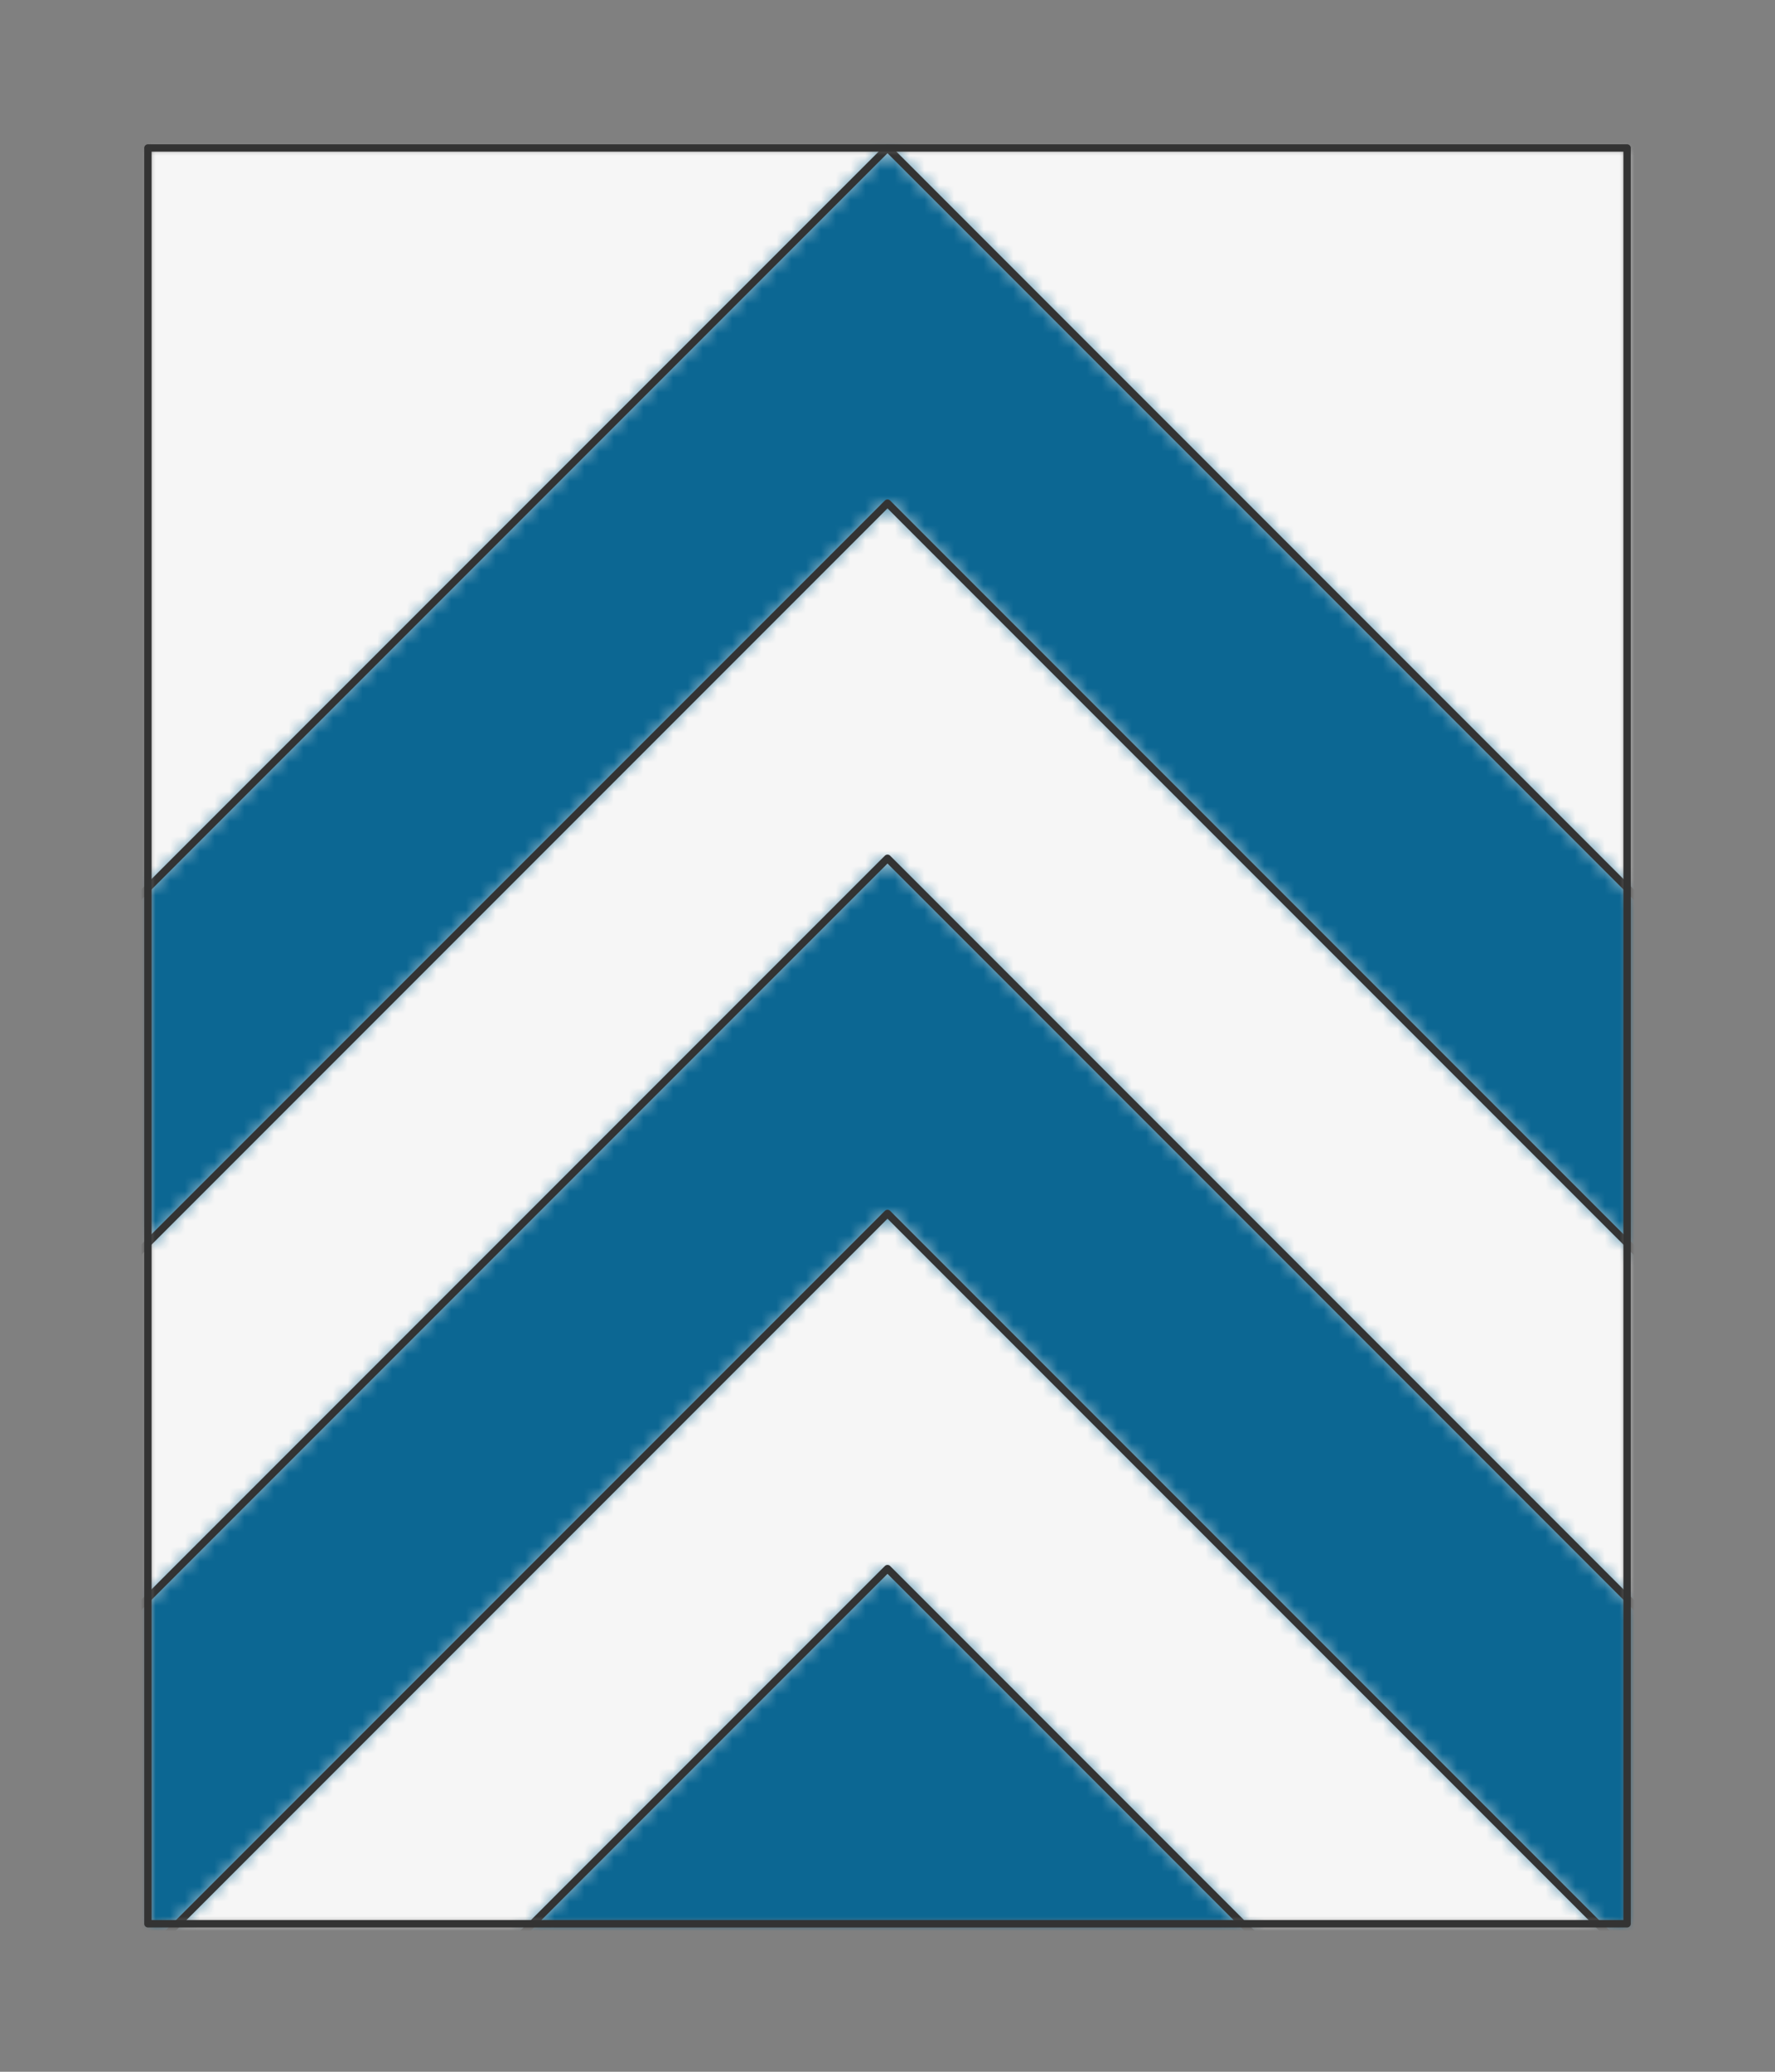 <?xml version="1.0" encoding="UTF-8" standalone="no"?>
<svg xmlns="http://www.w3.org/2000/svg" viewBox="-10 -10 120 140" preserveAspectRatio="xMidYMin slice"><rect x="-10" y="-10" width="120" height="140" fill="#808080" stroke="none"/><defs><mask id="a"><path d="M0 0h100v120H0z" clip-rule="evenodd" fill-rule="evenodd" fill="#fff"/></mask></defs><g mask="url(#a)"><path d="M0 0h100v120H0z" fill-rule="evenodd" fill="#f0f0f0"/><defs><mask id="b"><path d="M-21.213 71.213 50 0l71.213 71.213 521.484 82.113a600 600 0 1 0-1185.394 0l521.484-82.113z" clip-rule="evenodd" fill-rule="evenodd" fill="#fff" stroke="#fff" stroke-width=".1"/></mask></defs><g mask="url(#b)"><path fill="#f6f6f6" style="cursor:pointer" d="M-1000-1000h2000v2000h-2000z"/></g><defs><mask id="c"><path d="M-21.213 95.213 50 24l71.213 71.213L587.84 325.95a600 600 0 0 1-76.49 117.66L121.213 119.213 50 48l-71.213 71.213L-411.35 443.61a600 600 0 0 1-76.49-117.66L-21.213 95.213z" clip-rule="evenodd" fill-rule="evenodd" fill="#fff" stroke="#fff" stroke-width=".1"/></mask></defs><g mask="url(#c)"><path fill="#f6f6f6" style="cursor:pointer" d="M-1000-1000h2000v2000h-2000z"/></g><defs><mask id="d"><path d="M-19.213 141.213 50 72l69.213 69.213 319.97 375.445a600 600 0 0 1-87.61 62.046L100 146 50 96 0 146l-251.572 432.704a600 600 0 0 1-87.61-62.046l319.969-375.445z" clip-rule="evenodd" fill-rule="evenodd" fill="#fff" stroke="#fff" stroke-width=".1"/></mask></defs><g mask="url(#d)"><path fill="#f6f6f6" style="cursor:pointer" d="M-1000-1000h2000v2000h-2000z"/></g><defs><mask id="e"><path d="M-21.213 71.213 50 0l71.213 71.213 521.484 82.113a600 600 0 0 1-54.857 172.623L121.213 95.213 50 24l-71.213 71.213L-487.84 325.95a600 600 0 0 1-54.857-172.623l521.484-82.113z" clip-rule="evenodd" fill-rule="evenodd" fill="#fff"/></mask></defs><g mask="url(#e)"><path fill="#0c6793" style="cursor:pointer" d="M-1000-1000h2000v2000h-2000z"/></g><defs><mask id="f"><path d="M-21.213 119.213 50 48l71.213 71.213L511.35 443.61a600 600 0 0 1-72.167 73.05l-319.97-375.446L50 72l-69.213 69.213-319.97 375.445a600 600 0 0 1-72.167-73.049l390.137-324.396z" clip-rule="evenodd" fill-rule="evenodd" fill="#fff"/></mask></defs><g mask="url(#f)"><path fill="#0c6793" style="cursor:pointer" d="M-1000-1000h2000v2000h-2000z"/></g><defs><mask id="g"><path d="m0 146 50-50 50 50 251.572 432.704a600 600 0 0 1-603.144 0L0 146z" clip-rule="evenodd" fill-rule="evenodd" fill="#fff"/></mask></defs><g mask="url(#g)"><path fill="#0c6793" style="cursor:pointer" d="M-1000-1000h2000v2000h-2000z"/></g><path d="M-21.213 71.213 50 0m71.213 71.213L50 0m-71.213 95.213L50 24m71.213 71.213L50 24m-71.213 95.213L50 48m71.213 71.213L50 48m-69.213 93.213L50 72m69.213 69.213L50 72M0 146l50-50m50 50L50 96" stroke="#333" stroke-width=".5" fill="none" stroke-linecap="round" stroke-linejoin="round"/></g><path d="M0 0h100v120H0z" stroke="#333" stroke-width=".5" fill="none" stroke-linecap="round" stroke-linejoin="round"/></svg>